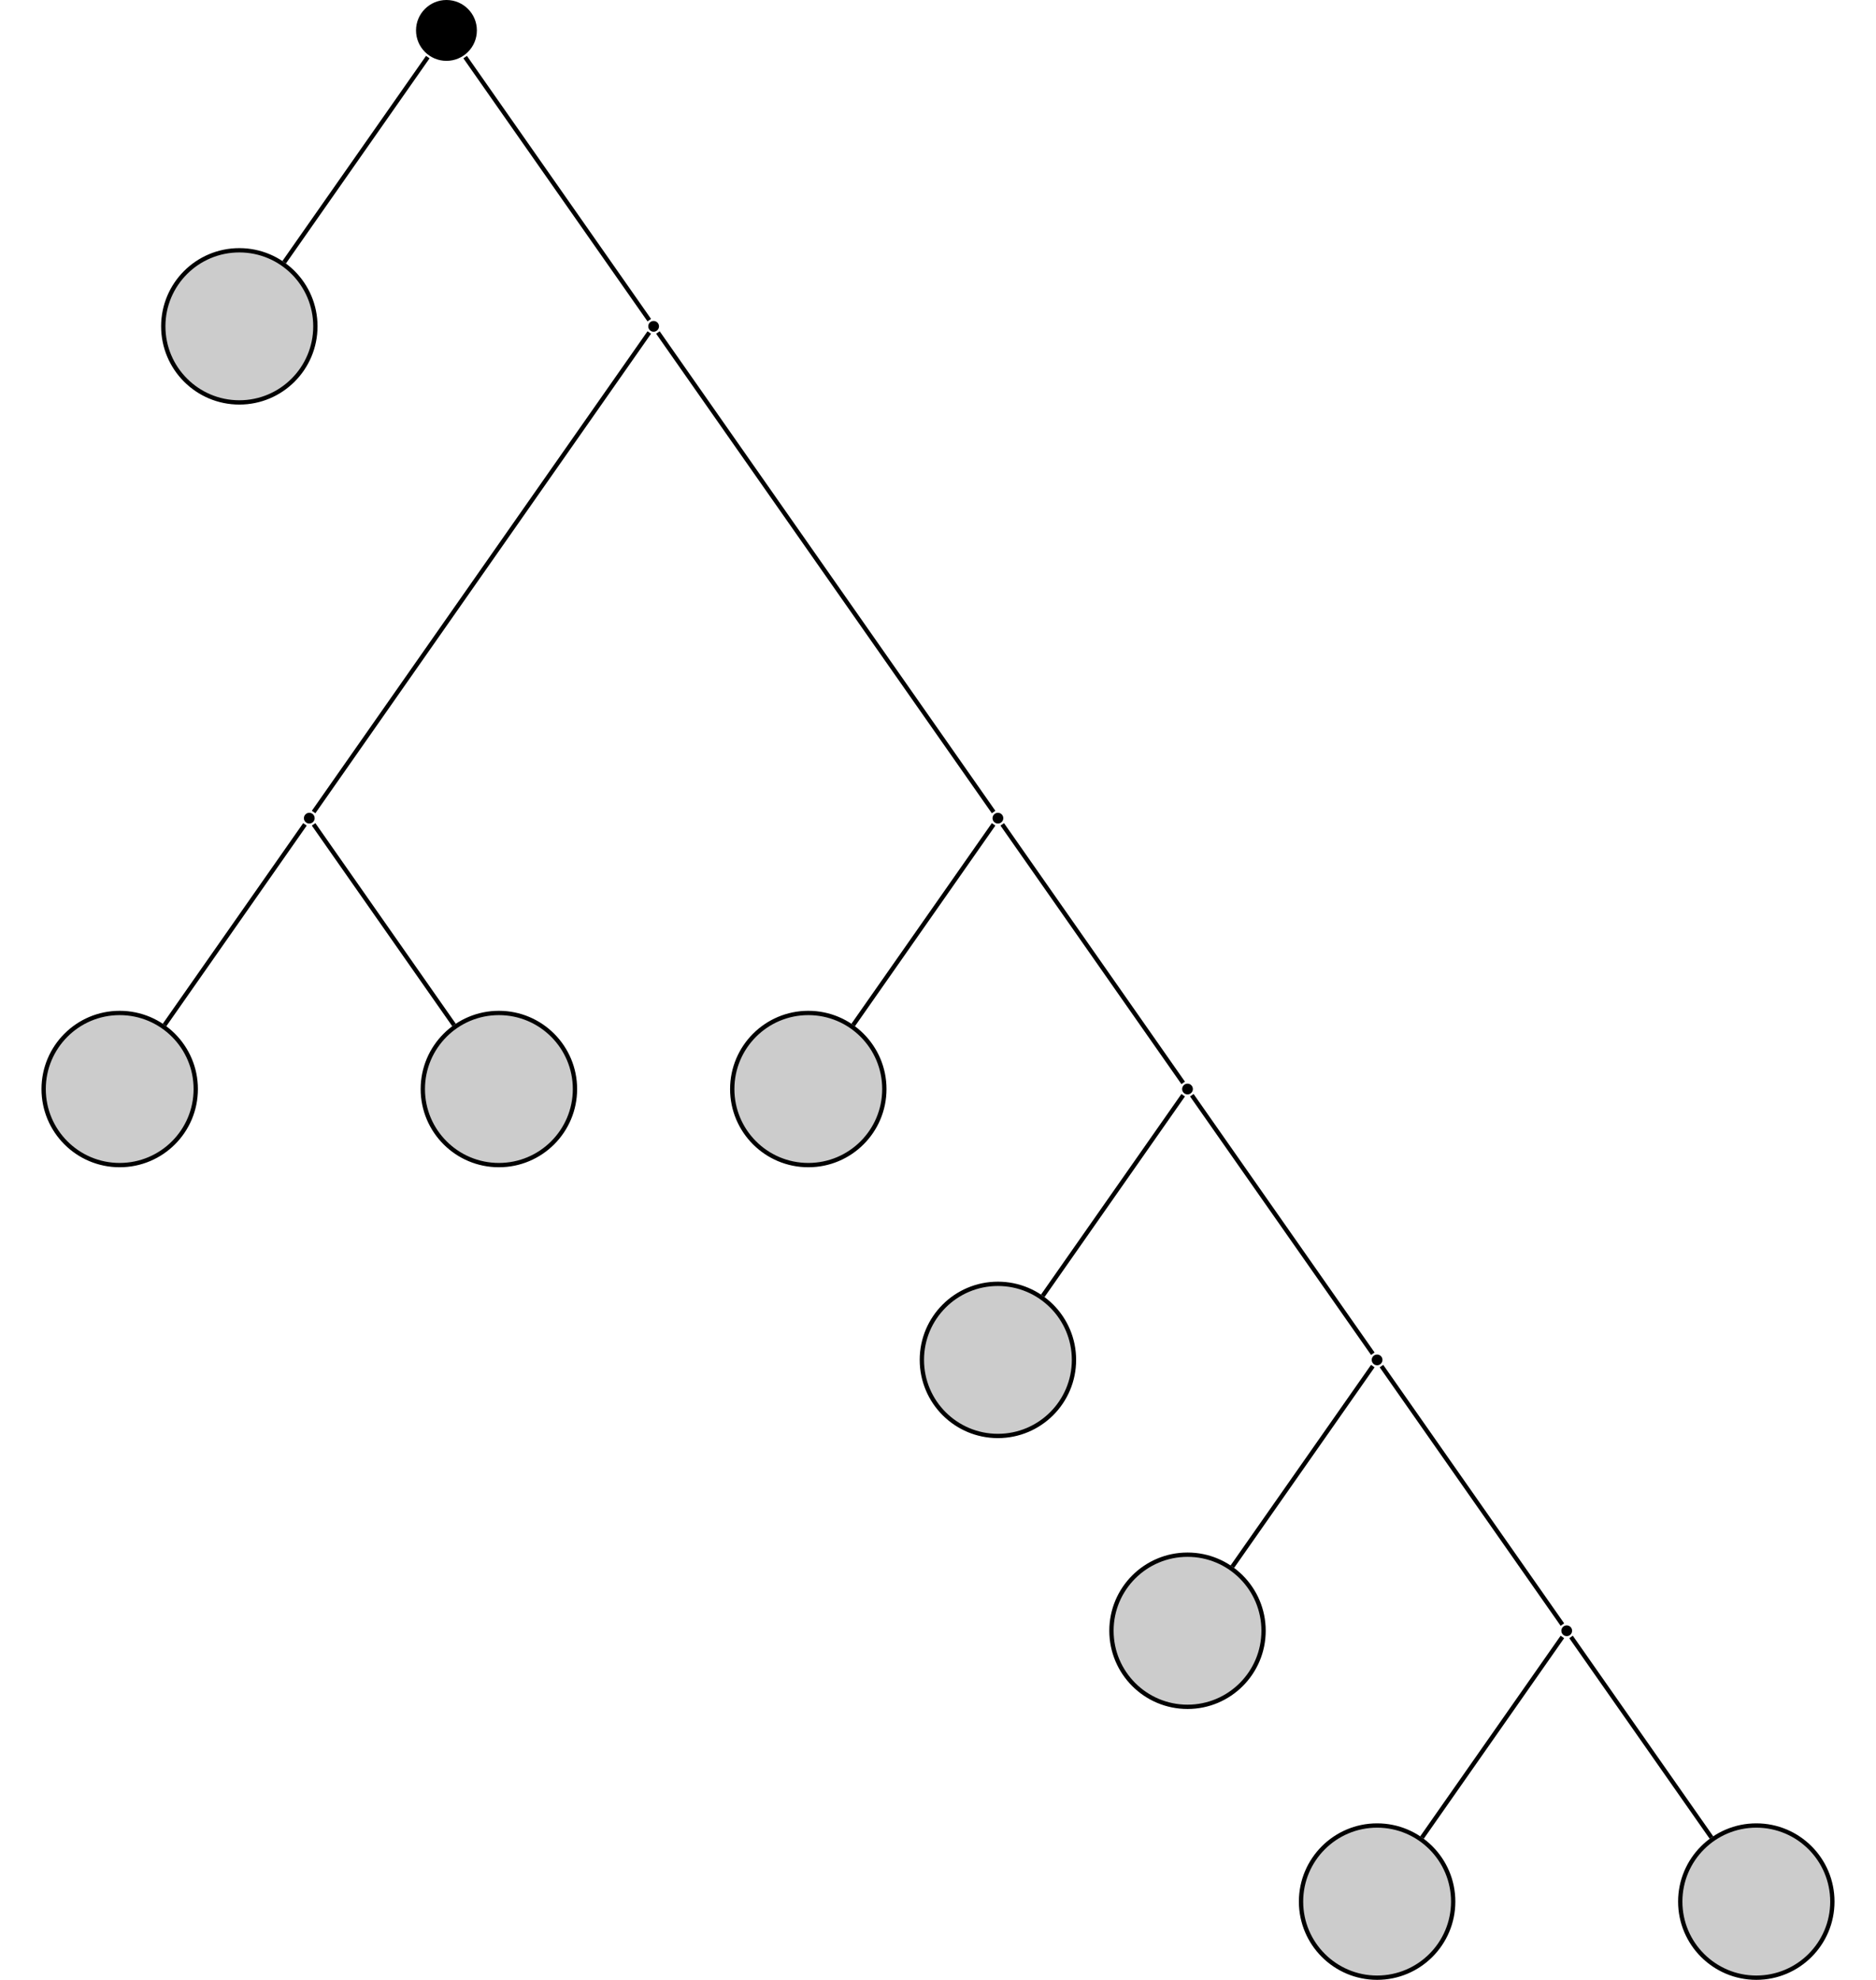 <?xml version="1.0" encoding="UTF-8"?>
<svg xmlns="http://www.w3.org/2000/svg" xmlns:xlink="http://www.w3.org/1999/xlink" width="173.785" height="183.362" viewBox="0 0 173.785 183.362">
<defs>
<clipPath id="clip-0">
<path clip-rule="nonzero" d="M 120 169 L 135 169 L 135 183.363 L 120 183.363 Z M 120 169 "/>
</clipPath>
<clipPath id="clip-1">
<path clip-rule="nonzero" d="M 114 163 L 141 163 L 141 183.363 L 114 183.363 Z M 114 163 "/>
</clipPath>
<clipPath id="clip-2">
<path clip-rule="nonzero" d="M 155 169 L 170 169 L 170 183.363 L 155 183.363 Z M 155 169 "/>
</clipPath>
<clipPath id="clip-3">
<path clip-rule="nonzero" d="M 150 163 L 173.785 163 L 173.785 183.363 L 150 183.363 Z M 150 163 "/>
</clipPath>
</defs>
<path fill-rule="nonzero" fill="rgb(0%, 0%, 0%)" fill-opacity="1" d="M 44.176 2.816 C 44.176 1.262 42.914 0 41.359 0 C 39.801 0 38.539 1.262 38.539 2.816 C 38.539 4.375 39.801 5.637 41.359 5.637 C 42.914 5.637 44.176 4.375 44.176 2.816 Z M 44.176 2.816 "/>
<path fill-rule="nonzero" fill="rgb(79.999%, 79.999%, 79.999%)" fill-opacity="1" stroke-width="0.399" stroke-linecap="butt" stroke-linejoin="miter" stroke="rgb(0%, 0%, 0%)" stroke-opacity="1" stroke-miterlimit="10" d="M 7.045 0.001 C 7.045 3.892 3.893 7.044 0.002 7.044 C -3.893 7.044 -7.045 3.892 -7.045 0.001 C -7.045 -3.889 -3.893 -7.046 0.002 -7.046 C 3.893 -7.046 7.045 -3.889 7.045 0.001 Z M 7.045 0.001 " transform="matrix(1, 0, 0, -1, 22.17, 30.224)"/>
<path fill-rule="nonzero" fill="rgb(0%, 0%, 0%)" fill-opacity="1" d="M 61.047 30.223 C 61.047 29.949 60.82 29.727 60.547 29.727 C 60.273 29.727 60.051 29.949 60.051 30.223 C 60.051 30.5 60.273 30.723 60.547 30.723 C 60.82 30.723 61.047 30.5 61.047 30.223 Z M 61.047 30.223 "/>
<path fill-rule="nonzero" fill="rgb(0%, 0%, 0%)" fill-opacity="1" d="M 29.148 75.777 C 29.148 75.5 28.926 75.277 28.652 75.277 C 28.375 75.277 28.152 75.5 28.152 75.777 C 28.152 76.051 28.375 76.273 28.652 76.273 C 28.926 76.273 29.148 76.051 29.148 75.777 Z M 29.148 75.777 "/>
<path fill-rule="nonzero" fill="rgb(79.999%, 79.999%, 79.999%)" fill-opacity="1" stroke-width="0.399" stroke-linecap="butt" stroke-linejoin="miter" stroke="rgb(0%, 0%, 0%)" stroke-opacity="1" stroke-miterlimit="10" d="M 7.046 -0.001 C 7.046 3.889 3.89 7.046 -0.001 7.046 C -3.892 7.046 -7.044 3.889 -7.044 -0.001 C -7.044 -3.892 -3.892 -7.044 -0.001 -7.044 C 3.89 -7.044 7.046 -3.892 7.046 -0.001 Z M 7.046 -0.001 " transform="matrix(1, 0, 0, -1, 11.087, 100.862)"/>
<path fill-rule="nonzero" fill="rgb(79.999%, 79.999%, 79.999%)" fill-opacity="1" stroke-width="0.399" stroke-linecap="butt" stroke-linejoin="miter" stroke="rgb(0%, 0%, 0%)" stroke-opacity="1" stroke-miterlimit="10" d="M 7.047 -0.001 C 7.047 3.889 3.89 7.046 -0 7.046 C -3.891 7.046 -7.047 3.889 -7.047 -0.001 C -7.047 -3.892 -3.891 -7.044 -0 -7.044 C 3.89 -7.044 7.047 -3.892 7.047 -0.001 Z M 7.047 -0.001 " transform="matrix(1, 0, 0, -1, 46.215, 100.862)"/>
<path fill-rule="nonzero" fill="rgb(0%, 0%, 0%)" fill-opacity="1" d="M 92.941 75.777 C 92.941 75.5 92.719 75.277 92.441 75.277 C 92.168 75.277 91.945 75.5 91.945 75.777 C 91.945 76.051 92.168 76.273 92.441 76.273 C 92.719 76.273 92.941 76.051 92.941 75.777 Z M 92.941 75.777 "/>
<path fill-rule="nonzero" fill="rgb(79.999%, 79.999%, 79.999%)" fill-opacity="1" stroke-width="0.399" stroke-linecap="butt" stroke-linejoin="miter" stroke="rgb(0%, 0%, 0%)" stroke-opacity="1" stroke-miterlimit="10" d="M 7.044 -0.001 C 7.044 3.889 3.892 7.046 0.001 7.046 C -3.89 7.046 -7.046 3.889 -7.046 -0.001 C -7.046 -3.892 -3.89 -7.044 0.001 -7.044 C 3.892 -7.044 7.044 -3.892 7.044 -0.001 Z M 7.044 -0.001 " transform="matrix(1, 0, 0, -1, 74.878, 100.862)"/>
<path fill-rule="nonzero" fill="rgb(0%, 0%, 0%)" fill-opacity="1" d="M 110.504 100.863 C 110.504 100.586 110.281 100.363 110.008 100.363 C 109.73 100.363 109.508 100.586 109.508 100.863 C 109.508 101.137 109.73 101.359 110.008 101.359 C 110.281 101.359 110.504 101.137 110.504 100.863 Z M 110.504 100.863 "/>
<path fill-rule="nonzero" fill="rgb(79.999%, 79.999%, 79.999%)" fill-opacity="1" stroke-width="0.399" stroke-linecap="butt" stroke-linejoin="miter" stroke="rgb(0%, 0%, 0%)" stroke-opacity="1" stroke-miterlimit="10" d="M 7.046 0.002 C 7.046 3.892 3.89 7.045 -0.001 7.045 C -3.891 7.045 -7.044 3.892 -7.044 0.002 C -7.044 -3.893 -3.891 -7.045 -0.001 -7.045 C 3.89 -7.045 7.046 -3.893 7.046 0.002 Z M 7.046 0.002 " transform="matrix(1, 0, 0, -1, 92.442, 125.947)"/>
<path fill-rule="nonzero" fill="rgb(0%, 0%, 0%)" fill-opacity="1" d="M 128.066 125.945 C 128.066 125.672 127.844 125.449 127.57 125.449 C 127.293 125.449 127.07 125.672 127.07 125.945 C 127.07 126.223 127.293 126.445 127.57 126.445 C 127.844 126.445 128.066 126.223 128.066 125.945 Z M 128.066 125.945 "/>
<path fill-rule="nonzero" fill="rgb(79.999%, 79.999%, 79.999%)" fill-opacity="1" stroke-width="0.399" stroke-linecap="butt" stroke-linejoin="miter" stroke="rgb(0%, 0%, 0%)" stroke-opacity="1" stroke-miterlimit="10" d="M 7.045 0.001 C 7.045 3.891 3.892 7.044 0.002 7.044 C -3.893 7.044 -7.045 3.891 -7.045 0.001 C -7.045 -3.89 -3.893 -7.046 0.002 -7.046 C 3.892 -7.046 7.045 -3.89 7.045 0.001 Z M 7.045 0.001 " transform="matrix(1, 0, 0, -1, 110.006, 151.032)"/>
<path fill-rule="nonzero" fill="rgb(0%, 0%, 0%)" fill-opacity="1" d="M 145.633 151.031 C 145.633 150.758 145.41 150.535 145.133 150.535 C 144.859 150.535 144.637 150.758 144.637 151.031 C 144.637 151.309 144.859 151.531 145.133 151.531 C 145.41 151.531 145.633 151.309 145.633 151.031 Z M 145.633 151.031 "/>
<g clip-path="url(#clip-0)">
<path fill-rule="nonzero" fill="rgb(79.999%, 79.999%, 79.999%)" fill-opacity="1" d="M 134.617 176.117 C 134.617 172.227 131.461 169.07 127.57 169.07 C 123.68 169.07 120.523 172.227 120.523 176.117 C 120.523 180.008 123.68 183.164 127.57 183.164 C 131.461 183.164 134.617 180.008 134.617 176.117 Z M 134.617 176.117 "/>
</g>
<g clip-path="url(#clip-1)">
<path fill="none" stroke-width="0.399" stroke-linecap="butt" stroke-linejoin="miter" stroke="rgb(0%, 0%, 0%)" stroke-opacity="1" stroke-miterlimit="10" d="M 7.047 -0 C 7.047 3.89 3.891 7.047 0 7.047 C -3.89 7.047 -7.047 3.89 -7.047 -0 C -7.047 -3.891 -3.89 -7.047 0 -7.047 C 3.891 -7.047 7.047 -3.891 7.047 -0 Z M 7.047 -0 " transform="matrix(1, 0, 0, -1, 127.57, 176.117)"/>
</g>
<g clip-path="url(#clip-2)">
<path fill-rule="nonzero" fill="rgb(79.999%, 79.999%, 79.999%)" fill-opacity="1" d="M 169.742 176.117 C 169.742 172.227 166.59 169.07 162.699 169.07 C 158.809 169.07 155.652 172.227 155.652 176.117 C 155.652 180.008 158.809 183.164 162.699 183.164 C 166.59 183.164 169.742 180.008 169.742 176.117 Z M 169.742 176.117 "/>
</g>
<g clip-path="url(#clip-3)">
<path fill="none" stroke-width="0.399" stroke-linecap="butt" stroke-linejoin="miter" stroke="rgb(0%, 0%, 0%)" stroke-opacity="1" stroke-miterlimit="10" d="M 7.044 -0 C 7.044 3.89 3.892 7.047 0.001 7.047 C -3.889 7.047 -7.046 3.89 -7.046 -0 C -7.046 -3.891 -3.889 -7.047 0.001 -7.047 C 3.892 -7.047 7.044 -3.891 7.044 -0 Z M 7.044 -0 " transform="matrix(1, 0, 0, -1, 162.698, 176.117)"/>
</g>
<path fill="none" stroke-width="0.399" stroke-linecap="butt" stroke-linejoin="miter" stroke="rgb(0%, 0%, 0%)" stroke-opacity="1" stroke-miterlimit="10" d="M -1.729 -2.471 L -15.034 -21.471 " transform="matrix(1, 0, 0, -1, 41.358, 2.818)"/>
<path fill="none" stroke-width="0.399" stroke-linecap="butt" stroke-linejoin="miter" stroke="rgb(0%, 0%, 0%)" stroke-opacity="1" stroke-miterlimit="10" d="M 1.732 -2.471 L 18.79 -26.834 " transform="matrix(1, 0, 0, -1, 41.358, 2.818)"/>
<path fill="none" stroke-width="0.399" stroke-linecap="butt" stroke-linejoin="miter" stroke="rgb(0%, 0%, 0%)" stroke-opacity="1" stroke-miterlimit="10" d="M 18.79 -27.975 L -12.307 -72.389 " transform="matrix(1, 0, 0, -1, 41.358, 2.818)"/>
<path fill="none" stroke-width="0.399" stroke-linecap="butt" stroke-linejoin="miter" stroke="rgb(0%, 0%, 0%)" stroke-opacity="1" stroke-miterlimit="10" d="M -13.108 -73.53 L -26.116 -92.112 " transform="matrix(1, 0, 0, -1, 41.358, 2.818)"/>
<path fill="none" stroke-width="0.399" stroke-linecap="butt" stroke-linejoin="miter" stroke="rgb(0%, 0%, 0%)" stroke-opacity="1" stroke-miterlimit="10" d="M -12.307 -73.53 L 0.701 -92.112 " transform="matrix(1, 0, 0, -1, 41.358, 2.818)"/>
<path fill="none" stroke-width="0.399" stroke-linecap="butt" stroke-linejoin="miter" stroke="rgb(0%, 0%, 0%)" stroke-opacity="1" stroke-miterlimit="10" d="M 19.587 -27.975 L 50.685 -72.389 " transform="matrix(1, 0, 0, -1, 41.358, 2.818)"/>
<path fill="none" stroke-width="0.399" stroke-linecap="butt" stroke-linejoin="miter" stroke="rgb(0%, 0%, 0%)" stroke-opacity="1" stroke-miterlimit="10" d="M 50.685 -73.53 L 37.677 -92.112 " transform="matrix(1, 0, 0, -1, 41.358, 2.818)"/>
<path fill="none" stroke-width="0.399" stroke-linecap="butt" stroke-linejoin="miter" stroke="rgb(0%, 0%, 0%)" stroke-opacity="1" stroke-miterlimit="10" d="M 51.486 -73.53 L 68.247 -97.475 " transform="matrix(1, 0, 0, -1, 41.358, 2.818)"/>
<path fill="none" stroke-width="0.399" stroke-linecap="butt" stroke-linejoin="miter" stroke="rgb(0%, 0%, 0%)" stroke-opacity="1" stroke-miterlimit="10" d="M 68.247 -98.616 L 55.24 -117.194 " transform="matrix(1, 0, 0, -1, 41.358, 2.818)"/>
<path fill="none" stroke-width="0.399" stroke-linecap="butt" stroke-linejoin="miter" stroke="rgb(0%, 0%, 0%)" stroke-opacity="1" stroke-miterlimit="10" d="M 69.048 -98.616 L 85.814 -122.557 " transform="matrix(1, 0, 0, -1, 41.358, 2.818)"/>
<path fill="none" stroke-width="0.399" stroke-linecap="butt" stroke-linejoin="miter" stroke="rgb(0%, 0%, 0%)" stroke-opacity="1" stroke-miterlimit="10" d="M 85.814 -123.702 L 72.802 -142.28 " transform="matrix(1, 0, 0, -1, 41.358, 2.818)"/>
<path fill="none" stroke-width="0.399" stroke-linecap="butt" stroke-linejoin="miter" stroke="rgb(0%, 0%, 0%)" stroke-opacity="1" stroke-miterlimit="10" d="M 86.615 -123.702 L 103.376 -147.643 " transform="matrix(1, 0, 0, -1, 41.358, 2.818)"/>
<path fill="none" stroke-width="0.399" stroke-linecap="butt" stroke-linejoin="miter" stroke="rgb(0%, 0%, 0%)" stroke-opacity="1" stroke-miterlimit="10" d="M 103.376 -148.787 L 90.369 -167.366 " transform="matrix(1, 0, 0, -1, 41.358, 2.818)"/>
<path fill="none" stroke-width="0.399" stroke-linecap="butt" stroke-linejoin="miter" stroke="rgb(0%, 0%, 0%)" stroke-opacity="1" stroke-miterlimit="10" d="M 104.177 -148.787 L 117.185 -167.366 " transform="matrix(1, 0, 0, -1, 41.358, 2.818)"/>
</svg>
